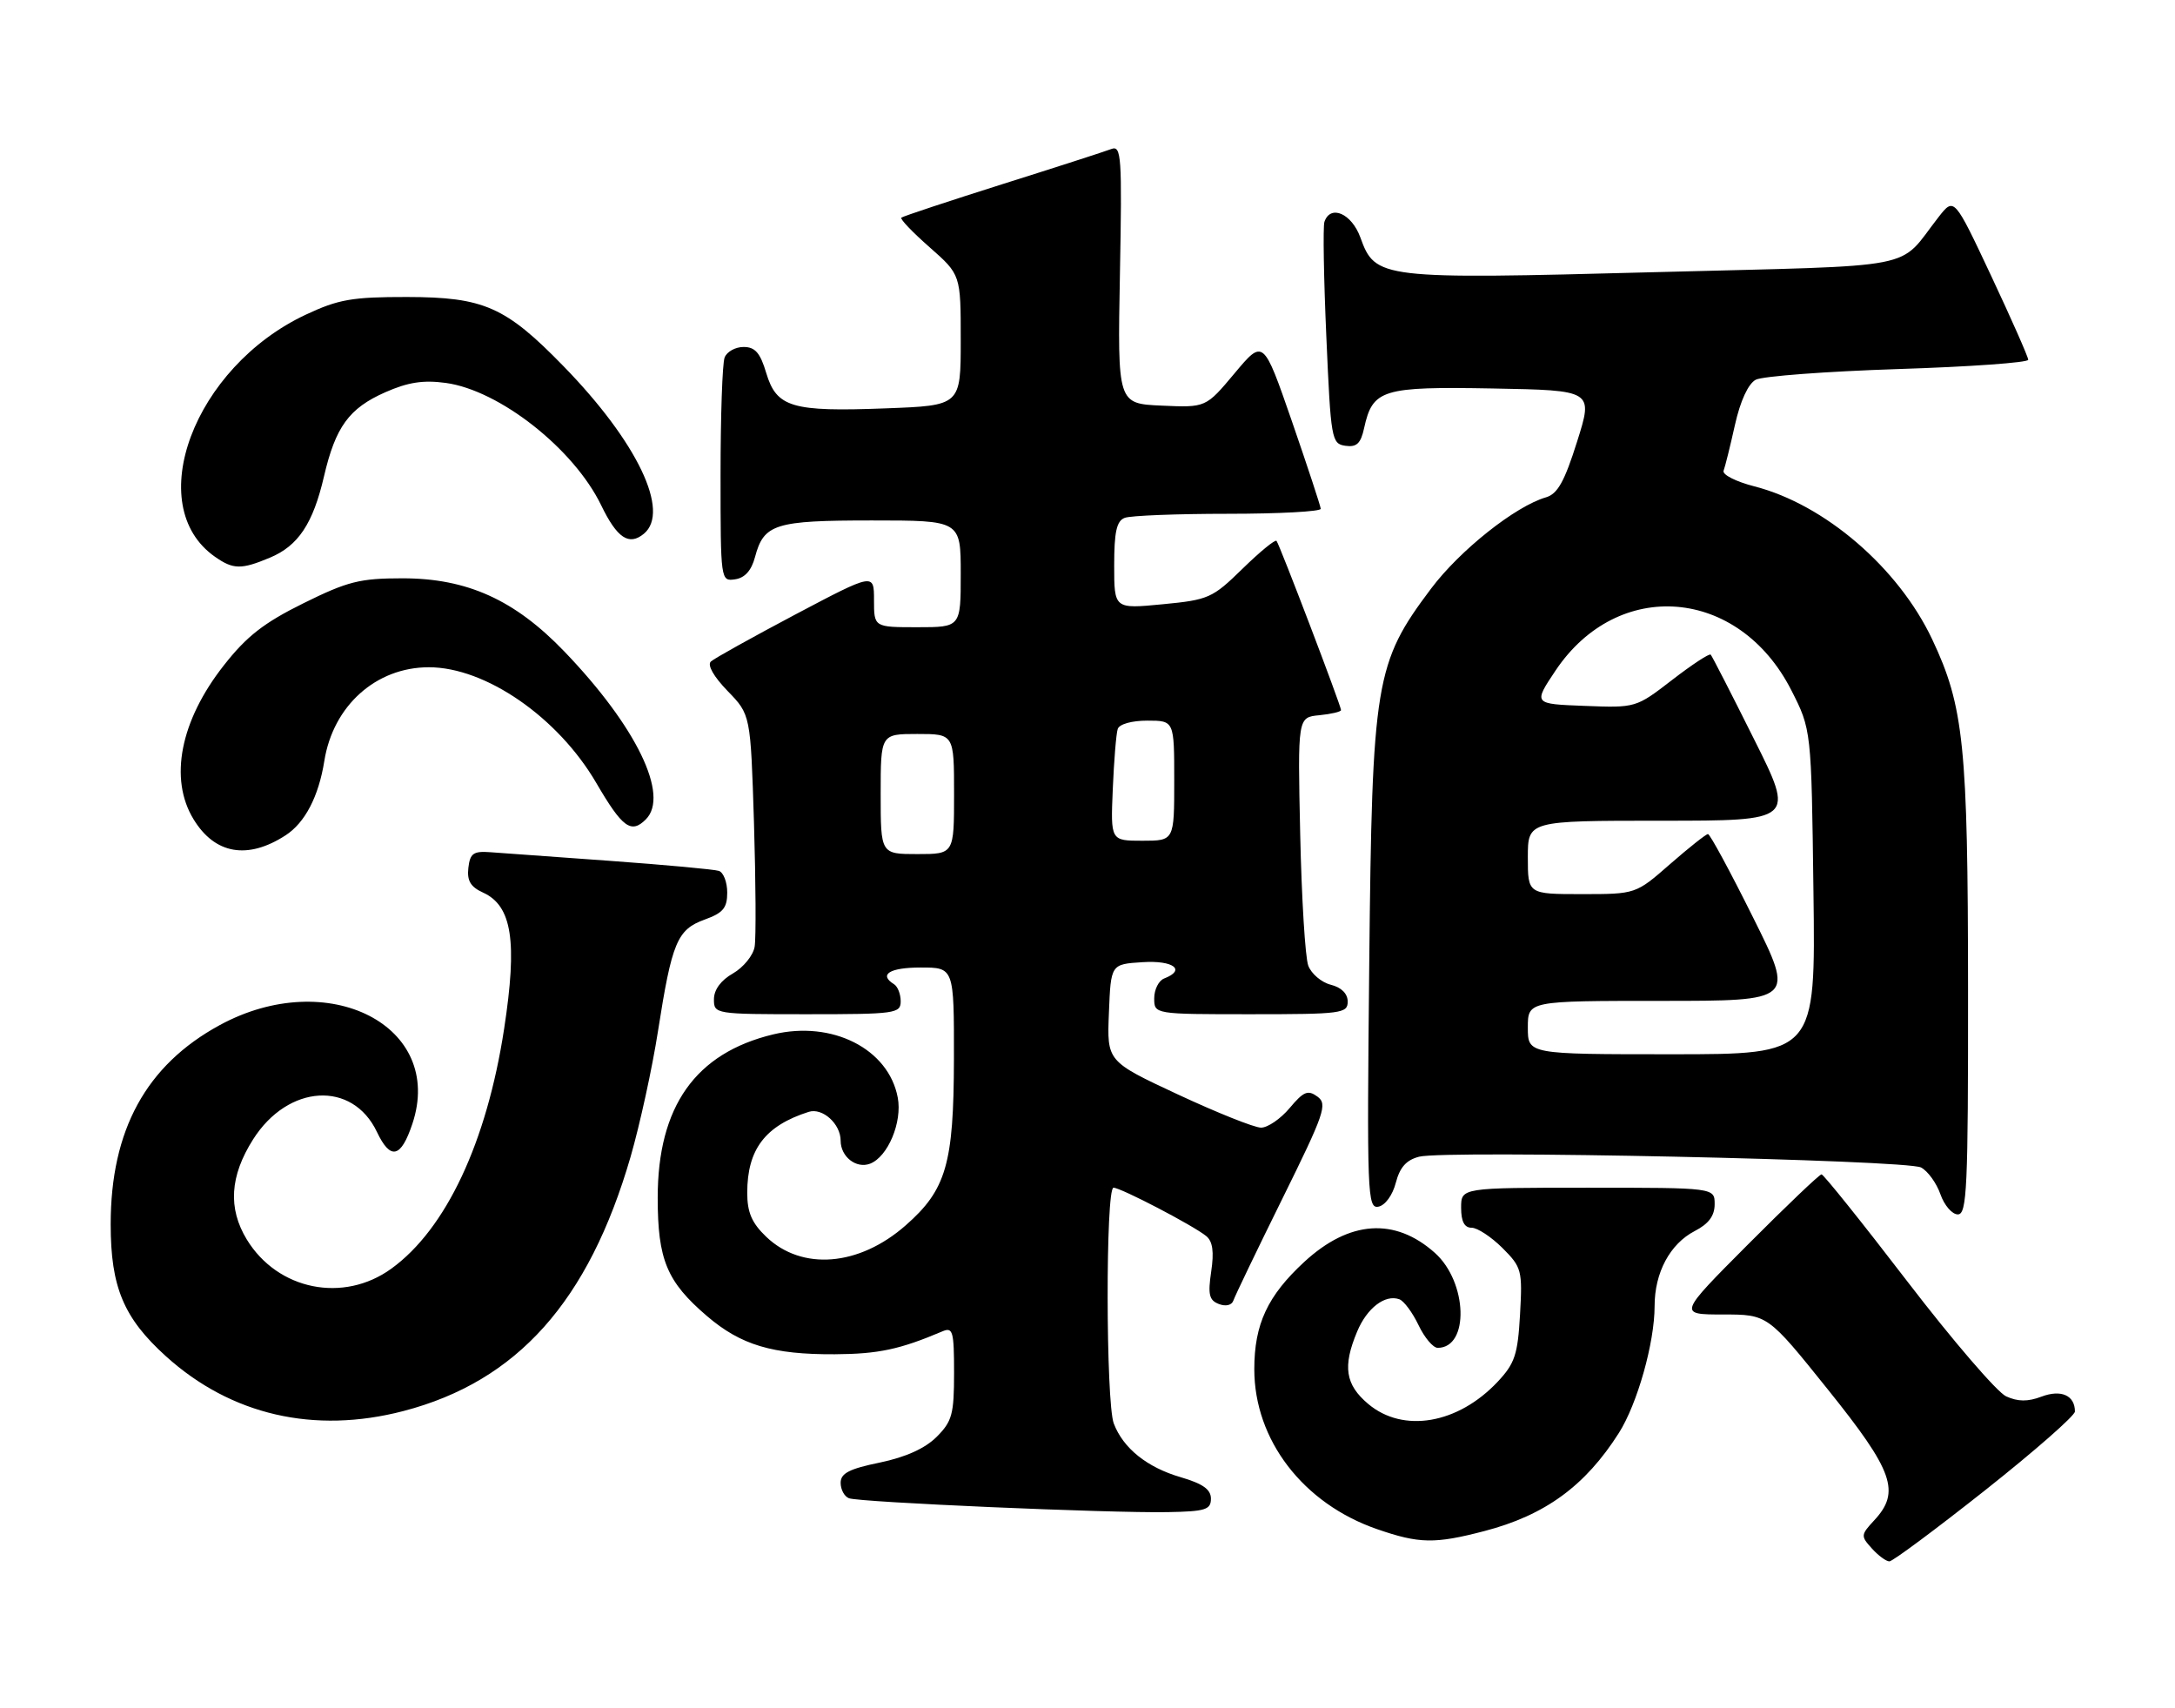 <?xml version="1.0" encoding="UTF-8" standalone="no"?>
<!DOCTYPE svg PUBLIC "-//W3C//DTD SVG 1.1//EN" "http://www.w3.org/Graphics/SVG/1.1/DTD/svg11.dtd" >
<svg xmlns="http://www.w3.org/2000/svg" xmlns:xlink="http://www.w3.org/1999/xlink" version="1.1" viewBox="0 0 326 256">
 <g >
 <path fill="currentColor"
d=" M 297.54 223.34 C 304.94 217.48 311.00 212.17 311.00 211.54 C 311.00 209.12 308.93 208.20 305.99 209.31 C 303.93 210.09 302.46 210.07 300.69 209.27 C 299.34 208.65 292.68 200.91 285.90 192.07 C 279.12 183.23 273.32 176.00 273.02 176.00 C 272.71 176.00 267.76 180.72 262.00 186.50 C 251.54 197.00 251.54 197.00 258.24 197.00 C 264.95 197.00 264.95 197.00 273.97 208.24 C 283.81 220.49 284.90 223.58 280.90 227.87 C 278.90 230.03 278.88 230.21 280.56 232.06 C 281.52 233.13 282.71 234.00 283.19 234.00 C 283.68 234.00 290.13 229.20 297.54 223.34 Z  M 222.48 229.46 C 231.58 227.09 237.60 222.70 242.65 214.75 C 245.42 210.37 248.00 201.23 248.00 195.74 C 248.00 190.72 250.31 186.41 254.02 184.49 C 256.11 183.41 257.00 182.21 257.00 180.47 C 257.00 178.00 257.00 178.00 238.00 178.00 C 219.00 178.00 219.00 178.00 219.00 181.00 C 219.00 183.07 219.49 184.00 220.58 184.00 C 221.44 184.00 223.52 185.37 225.19 187.03 C 228.09 189.93 228.20 190.38 227.83 197.00 C 227.49 203.03 227.05 204.34 224.47 207.09 C 218.52 213.41 210.32 214.82 205.08 210.41 C 201.64 207.52 201.22 204.79 203.42 199.55 C 204.89 196.03 207.60 193.95 209.74 194.72 C 210.42 194.96 211.71 196.70 212.61 198.58 C 213.50 200.46 214.80 202.00 215.49 202.00 C 220.26 202.00 219.97 192.15 215.07 187.77 C 209.08 182.42 202.25 182.89 195.51 189.10 C 189.99 194.19 188.00 198.45 188.00 205.20 C 188.00 215.81 195.32 225.34 206.40 229.17 C 212.73 231.36 215.04 231.40 222.48 229.46 Z  M 181.50 224.60 C 181.50 223.22 180.29 222.36 176.98 221.39 C 171.93 219.92 168.35 217.05 166.94 213.34 C 165.74 210.18 165.70 178.00 166.90 178.00 C 168.00 178.00 178.94 183.71 180.81 185.26 C 181.77 186.05 181.98 187.63 181.54 190.57 C 181.03 194.01 181.23 194.87 182.69 195.43 C 183.73 195.83 184.63 195.62 184.87 194.90 C 185.09 194.24 188.39 187.37 192.21 179.64 C 198.53 166.85 199.00 165.48 197.47 164.35 C 196.03 163.30 195.39 163.57 193.30 166.06 C 191.94 167.68 190.01 169.00 189.01 169.00 C 188.02 169.00 182.42 166.76 176.56 164.03 C 165.91 159.06 165.91 159.06 166.21 151.78 C 166.50 144.50 166.50 144.50 171.25 144.20 C 175.87 143.90 177.82 145.36 174.50 146.64 C 173.68 146.95 173.00 148.29 173.00 149.61 C 173.00 152.00 173.00 152.00 187.50 152.00 C 201.06 152.00 202.00 151.88 202.00 150.11 C 202.00 148.92 201.06 147.98 199.46 147.58 C 198.07 147.23 196.55 145.94 196.09 144.72 C 195.63 143.50 195.09 134.62 194.88 125.00 C 194.50 107.50 194.50 107.50 197.75 107.19 C 199.54 107.01 201.00 106.67 201.00 106.42 C 201.00 105.77 191.78 81.58 191.33 81.06 C 191.12 80.82 188.83 82.70 186.23 85.24 C 181.73 89.64 181.15 89.90 174.25 90.56 C 167.00 91.26 167.00 91.26 167.00 84.74 C 167.00 79.71 167.36 78.07 168.58 77.61 C 169.45 77.27 176.43 77.00 184.08 77.00 C 191.74 77.00 197.98 76.66 197.96 76.25 C 197.93 75.84 195.99 69.94 193.64 63.14 C 189.36 50.79 189.36 50.79 185.05 55.94 C 180.74 61.09 180.74 61.09 174.12 60.79 C 167.50 60.50 167.50 60.50 167.86 41.10 C 168.19 23.41 168.08 21.76 166.58 22.33 C 165.67 22.68 158.31 25.06 150.21 27.61 C 142.12 30.17 135.32 32.42 135.10 32.62 C 134.87 32.82 136.79 34.82 139.35 37.07 C 144.00 41.17 144.00 41.17 144.00 50.97 C 144.00 60.78 144.00 60.78 132.75 61.20 C 118.69 61.74 116.40 61.06 114.85 55.91 C 113.95 52.88 113.18 52.00 111.45 52.00 C 110.22 52.00 108.94 52.71 108.61 53.58 C 108.27 54.45 108.00 62.36 108.00 71.15 C 108.00 87.02 108.02 87.14 110.18 86.82 C 111.64 86.61 112.63 85.50 113.16 83.50 C 114.49 78.51 116.13 78.00 130.69 78.00 C 144.00 78.00 144.00 78.00 144.00 86.00 C 144.00 94.00 144.00 94.00 137.50 94.00 C 131.00 94.00 131.00 94.00 131.00 89.93 C 131.00 85.87 131.00 85.87 119.25 92.07 C 112.79 95.49 107.07 98.67 106.55 99.14 C 105.98 99.66 106.97 101.40 109.05 103.55 C 112.50 107.10 112.50 107.10 113.01 123.30 C 113.28 132.21 113.33 140.57 113.11 141.88 C 112.90 143.18 111.43 144.98 109.87 145.88 C 108.06 146.90 107.01 148.33 107.01 149.75 C 107.00 151.98 107.15 152.00 121.00 152.00 C 134.19 152.00 135.00 151.89 135.00 150.06 C 135.00 148.99 134.55 147.84 134.00 147.50 C 131.66 146.05 133.34 145.00 138.00 145.00 C 143.00 145.00 143.00 145.00 142.98 158.75 C 142.95 174.43 141.83 178.31 135.74 183.65 C 128.75 189.79 120.20 190.48 114.84 185.35 C 112.68 183.28 112.00 181.70 112.00 178.76 C 112.00 172.25 114.69 168.71 121.22 166.63 C 123.28 165.98 126.00 168.43 126.00 170.95 C 126.00 173.36 128.34 175.19 130.41 174.40 C 133.08 173.37 135.26 168.18 134.56 164.49 C 133.19 157.19 124.74 152.90 115.90 155.02 C 104.24 157.82 98.58 165.81 98.58 179.50 C 98.58 188.81 99.95 192.09 105.97 197.24 C 111.05 201.59 115.81 203.01 125.12 202.96 C 131.66 202.92 134.86 202.24 141.25 199.53 C 142.82 198.86 143.00 199.50 143.00 205.76 C 143.00 211.95 142.71 213.02 140.38 215.35 C 138.64 217.08 135.76 218.38 131.88 219.19 C 127.29 220.13 126.00 220.80 126.00 222.23 C 126.00 223.24 126.56 224.28 127.25 224.54 C 128.83 225.15 166.32 226.78 175.00 226.62 C 180.67 226.52 181.50 226.26 181.50 224.60 Z  M 60.47 211.47 C 77.53 207.02 88.23 195.04 94.52 173.35 C 95.91 168.53 97.76 160.08 98.62 154.55 C 100.71 141.20 101.50 139.31 105.61 137.82 C 108.38 136.82 109.00 136.08 109.00 133.77 C 109.00 132.21 108.44 130.75 107.75 130.52 C 107.06 130.29 99.75 129.62 91.50 129.02 C 83.25 128.43 75.15 127.84 73.50 127.72 C 70.95 127.53 70.45 127.89 70.20 130.07 C 69.98 131.99 70.53 132.92 72.40 133.77 C 76.75 135.75 77.57 141.07 75.56 154.19 C 72.95 171.22 66.84 184.21 58.66 190.13 C 51.47 195.34 41.62 193.35 36.99 185.76 C 34.15 181.09 34.45 176.25 37.94 170.75 C 43.19 162.48 52.83 161.91 56.50 169.65 C 58.53 173.92 60.10 173.55 61.81 168.42 C 66.71 153.75 49.18 144.79 32.92 153.64 C 21.90 159.64 16.58 169.37 16.59 183.50 C 16.59 192.90 18.54 197.54 24.88 203.27 C 34.63 212.08 47.10 214.95 60.47 211.47 Z  M 294.98 148.25 C 294.96 111.75 294.36 105.87 289.60 95.80 C 284.53 85.08 273.49 75.59 262.95 72.89 C 260.19 72.18 258.12 71.13 258.34 70.55 C 258.56 69.97 259.33 66.89 260.04 63.69 C 260.85 60.07 262.03 57.52 263.16 56.91 C 264.16 56.38 273.76 55.66 284.49 55.31 C 295.22 54.97 304.00 54.34 304.00 53.92 C 304.00 53.50 301.50 47.85 298.45 41.35 C 292.90 29.55 292.90 29.55 290.57 32.52 C 284.25 40.59 288.72 39.72 248.00 40.79 C 206.85 41.88 206.14 41.79 203.90 35.59 C 202.59 31.99 199.41 30.60 198.51 33.25 C 198.28 33.94 198.41 41.70 198.80 50.50 C 199.47 65.87 199.58 66.51 201.66 66.81 C 203.34 67.05 203.96 66.47 204.46 64.16 C 205.74 58.35 207.14 57.92 223.76 58.22 C 238.81 58.50 238.81 58.50 236.38 66.19 C 234.50 72.16 233.46 74.02 231.73 74.53 C 227.13 75.86 218.82 82.46 214.50 88.21 C 206.11 99.37 205.66 102.08 205.23 144.34 C 204.87 179.10 204.95 181.16 206.61 180.84 C 207.62 180.64 208.73 179.12 209.21 177.26 C 209.82 174.93 210.79 173.84 212.72 173.35 C 216.77 172.34 285.79 173.82 287.94 174.97 C 288.96 175.51 290.26 177.32 290.84 178.98 C 291.42 180.64 292.59 182.00 293.45 182.00 C 294.82 182.00 295.00 178.09 294.98 148.25 Z  M 42.80 125.19 C 45.71 123.31 47.76 119.38 48.61 114.05 C 49.93 105.76 56.36 100.00 64.28 100.00 C 72.78 100.00 83.63 107.49 89.38 117.35 C 93.29 124.05 94.60 125.00 96.80 122.80 C 100.39 119.21 95.37 108.86 84.59 97.64 C 77.14 89.89 70.02 86.67 60.33 86.67 C 53.95 86.67 52.13 87.12 45.48 90.41 C 39.54 93.35 36.97 95.35 33.54 99.73 C 27.02 108.02 25.31 116.72 29.01 122.78 C 32.20 128.02 37.11 128.88 42.80 125.19 Z  M 40.45 83.58 C 44.70 81.81 46.92 78.47 48.56 71.40 C 50.29 63.97 52.31 61.19 57.74 58.79 C 61.16 57.28 63.44 56.93 66.82 57.39 C 74.87 58.49 86.02 67.27 90.11 75.73 C 92.49 80.65 94.28 81.84 96.51 79.99 C 100.51 76.67 95.49 66.20 84.48 54.90 C 75.78 45.96 72.53 44.53 61.00 44.51 C 52.80 44.50 50.73 44.86 45.85 47.15 C 29.06 55.02 21.26 75.77 32.22 83.44 C 34.96 85.36 36.15 85.38 40.45 83.58 Z  M 132.00 119.00 C 132.00 110.00 132.00 110.00 137.50 110.00 C 143.00 110.00 143.00 110.00 143.00 119.00 C 143.00 128.00 143.00 128.00 137.50 128.00 C 132.00 128.00 132.00 128.00 132.00 119.00 Z  M 166.79 118.25 C 166.97 113.99 167.30 109.94 167.53 109.25 C 167.77 108.52 169.63 108.00 171.97 108.00 C 176.00 108.00 176.00 108.00 176.00 117.00 C 176.00 126.00 176.00 126.00 171.23 126.00 C 166.46 126.00 166.46 126.00 166.79 118.25 Z  M 229.00 154.00 C 229.00 150.00 229.00 150.00 248.99 150.00 C 268.99 150.00 268.99 150.00 262.76 137.50 C 259.34 130.62 256.30 125.00 256.00 125.00 C 255.71 125.00 253.15 127.03 250.32 129.50 C 245.18 134.00 245.18 134.00 237.09 134.00 C 229.00 134.00 229.00 134.00 229.00 128.50 C 229.00 123.00 229.00 123.00 249.01 123.00 C 269.02 123.00 269.02 123.00 262.89 110.75 C 259.53 104.01 256.61 98.32 256.41 98.11 C 256.21 97.89 253.61 99.60 250.63 101.90 C 245.21 106.08 245.18 106.09 237.51 105.79 C 229.81 105.50 229.81 105.50 233.15 100.50 C 242.51 86.52 260.62 88.02 268.48 103.42 C 271.50 109.35 271.50 109.35 271.81 133.67 C 272.13 158.00 272.13 158.00 250.56 158.00 C 229.00 158.00 229.00 158.00 229.00 154.00 Z "/>
</g>
</svg>